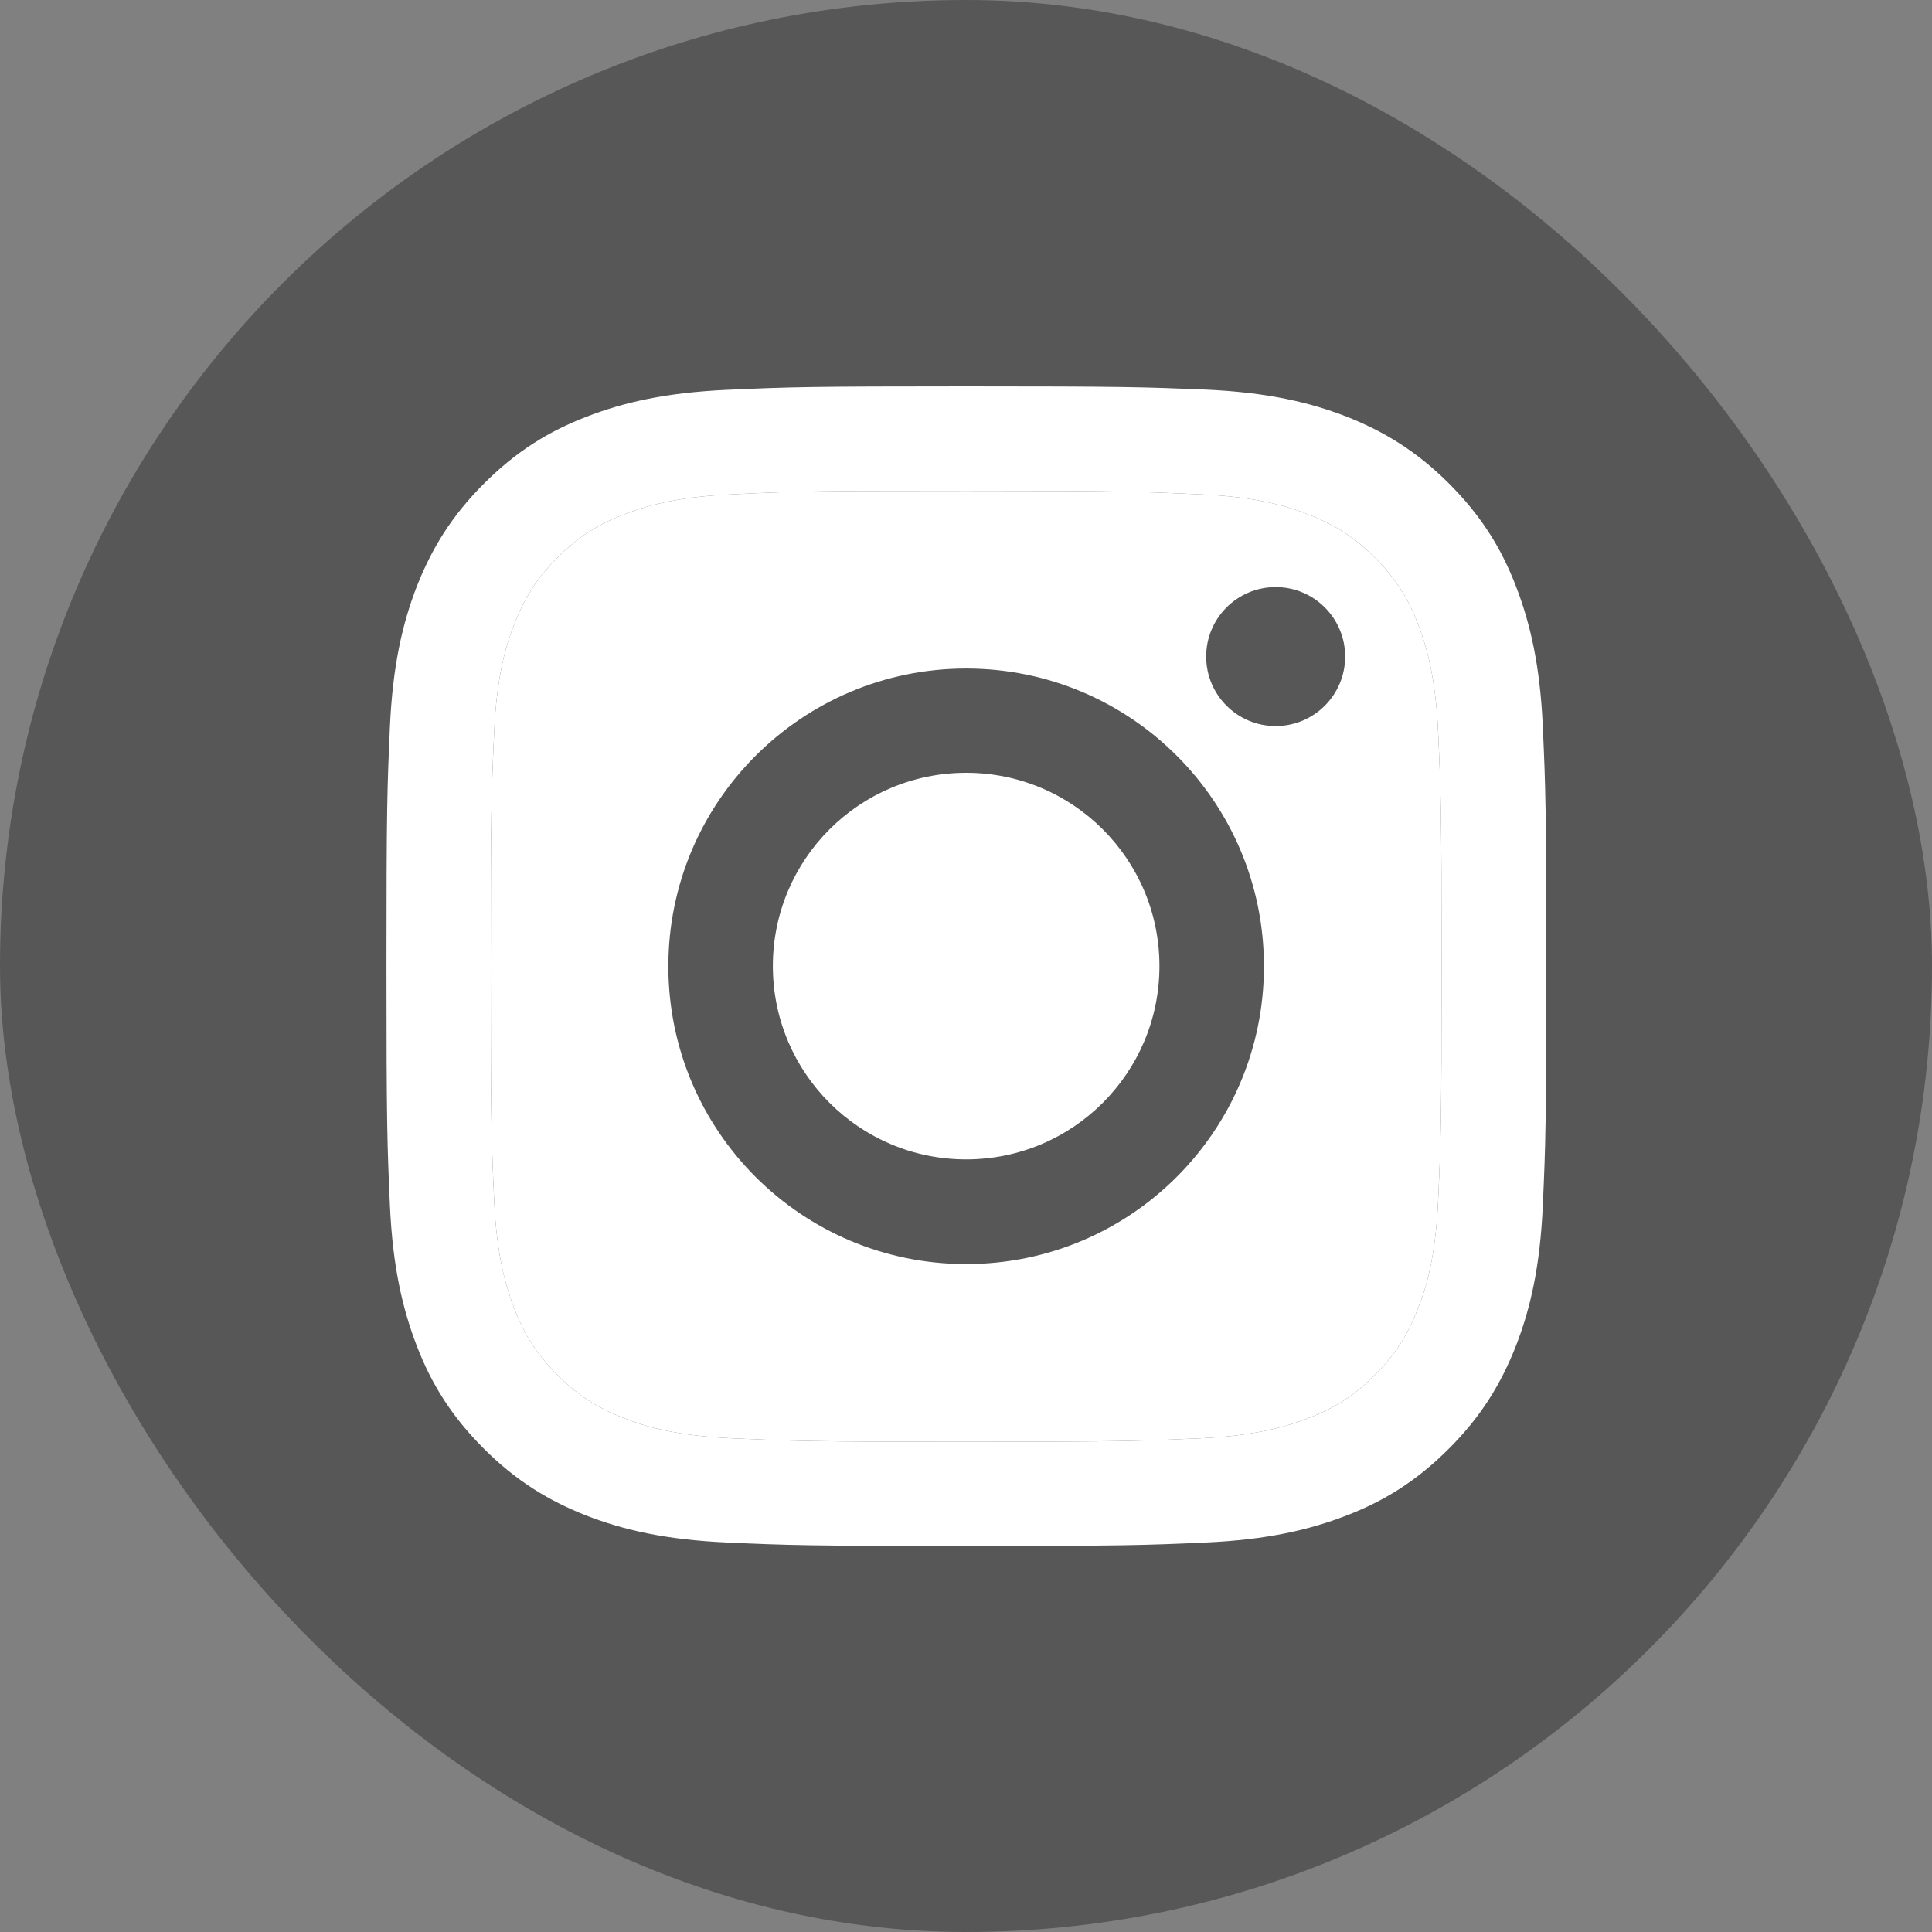 <svg width="32" height="32" viewBox="0 0 32 32" fill="none" xmlns="http://www.w3.org/2000/svg">
<rect x="0" y="0" width="32" height="32" fill="#808080" stroke="none"/>
<rect width="32" height="32" rx="16" fill="#575757"/>
<path d="M16.003 8.13C18.568 8.13 18.869 8.142 19.883 8.188C20.82 8.229 21.327 8.386 21.666 8.519C22.116 8.694 22.436 8.9 22.772 9.236C23.107 9.571 23.317 9.891 23.488 10.341C23.618 10.68 23.778 11.187 23.82 12.125C23.866 13.139 23.877 13.44 23.877 16.005C23.877 18.57 23.866 18.871 23.82 19.885C23.778 20.823 23.622 21.33 23.488 21.669C23.313 22.119 23.107 22.439 22.772 22.774C22.436 23.11 22.116 23.319 21.666 23.491C21.327 23.62 20.82 23.78 19.883 23.823C18.869 23.868 18.568 23.88 16.003 23.88C13.437 23.88 13.136 23.868 12.122 23.823C11.185 23.78 10.678 23.624 10.339 23.491C9.889 23.316 9.569 23.11 9.233 22.774C8.898 22.439 8.688 22.119 8.517 21.669C8.387 21.33 8.227 20.823 8.185 19.885C8.139 18.871 8.128 18.57 8.128 16.005C8.128 13.44 8.139 13.139 8.185 12.125C8.227 11.187 8.383 10.68 8.517 10.341C8.692 9.891 8.898 9.571 9.233 9.236C9.569 8.9 9.889 8.691 10.339 8.519C10.678 8.39 11.185 8.229 12.122 8.188C13.136 8.138 13.441 8.13 16.003 8.13ZM16.003 6.4C13.395 6.4 13.068 6.411 12.042 6.457C11.021 6.503 10.323 6.667 9.713 6.903C9.081 7.147 8.547 7.479 8.014 8.012C7.48 8.546 7.152 9.083 6.904 9.712C6.668 10.322 6.504 11.02 6.458 12.045C6.413 13.066 6.401 13.394 6.401 16.001C6.401 18.608 6.413 18.936 6.458 19.961C6.504 20.983 6.668 21.68 6.904 22.294C7.148 22.927 7.48 23.46 8.014 23.994C8.547 24.528 9.085 24.855 9.713 25.103C10.323 25.339 11.021 25.503 12.046 25.549C13.071 25.595 13.395 25.606 16.006 25.606C18.617 25.606 18.941 25.595 19.966 25.549C20.988 25.503 21.686 25.339 22.299 25.103C22.932 24.859 23.465 24.528 23.999 23.994C24.533 23.46 24.86 22.923 25.108 22.294C25.345 21.684 25.509 20.987 25.554 19.961C25.6 18.936 25.611 18.612 25.611 16.001C25.611 13.39 25.6 13.066 25.554 12.041C25.509 11.02 25.345 10.322 25.108 9.708C24.864 9.076 24.533 8.542 23.999 8.008C23.465 7.475 22.928 7.147 22.299 6.899C21.689 6.663 20.992 6.499 19.966 6.453C18.937 6.411 18.61 6.4 16.003 6.4Z" fill="white"/>
<path d="M16.003 8.13C18.568 8.13 18.869 8.142 19.883 8.188C20.82 8.229 21.327 8.386 21.666 8.519C22.116 8.694 22.436 8.9 22.772 9.236C23.107 9.571 23.317 9.891 23.488 10.341C23.618 10.68 23.778 11.187 23.82 12.125C23.866 13.139 23.877 13.44 23.877 16.005C23.877 18.57 23.866 18.871 23.82 19.885C23.778 20.823 23.622 21.33 23.488 21.669C23.313 22.119 23.107 22.439 22.772 22.774C22.436 23.11 22.116 23.319 21.666 23.491C21.327 23.62 20.82 23.78 19.883 23.823C18.869 23.868 18.568 23.88 16.003 23.88C13.437 23.88 13.136 23.868 12.122 23.823C11.185 23.78 10.678 23.624 10.339 23.491C9.889 23.316 9.569 23.11 9.233 22.774C8.898 22.439 8.688 22.119 8.517 21.669C8.387 21.33 8.227 20.823 8.185 19.885C8.139 18.871 8.128 18.57 8.128 16.005C8.128 13.44 8.139 13.139 8.185 12.125C8.227 11.187 8.383 10.68 8.517 10.341C8.692 9.891 8.898 9.571 9.233 9.236C9.569 8.9 9.889 8.691 10.339 8.519C10.678 8.39 11.185 8.229 12.122 8.188C13.136 8.138 13.441 8.13 16.003 8.13Z" fill="white"/>
<path d="M16.003 11.073C13.281 11.073 11.07 13.28 11.07 16.005C11.07 18.73 13.277 20.937 16.003 20.937C18.728 20.937 20.935 18.73 20.935 16.005C20.935 13.28 18.728 11.073 16.003 11.073ZM16.003 19.203C14.234 19.203 12.801 17.77 12.801 16.001C12.801 14.233 14.234 12.8 16.003 12.8C17.771 12.8 19.204 14.233 19.204 16.001C19.204 17.77 17.771 19.203 16.003 19.203Z" fill="#575757"/>
<path d="M21.129 12.026C21.765 12.026 22.28 11.51 22.28 10.875C22.28 10.239 21.765 9.724 21.129 9.724C20.493 9.724 19.978 10.239 19.978 10.875C19.978 11.51 20.493 12.026 21.129 12.026Z" fill="#575757"/>
</svg>
